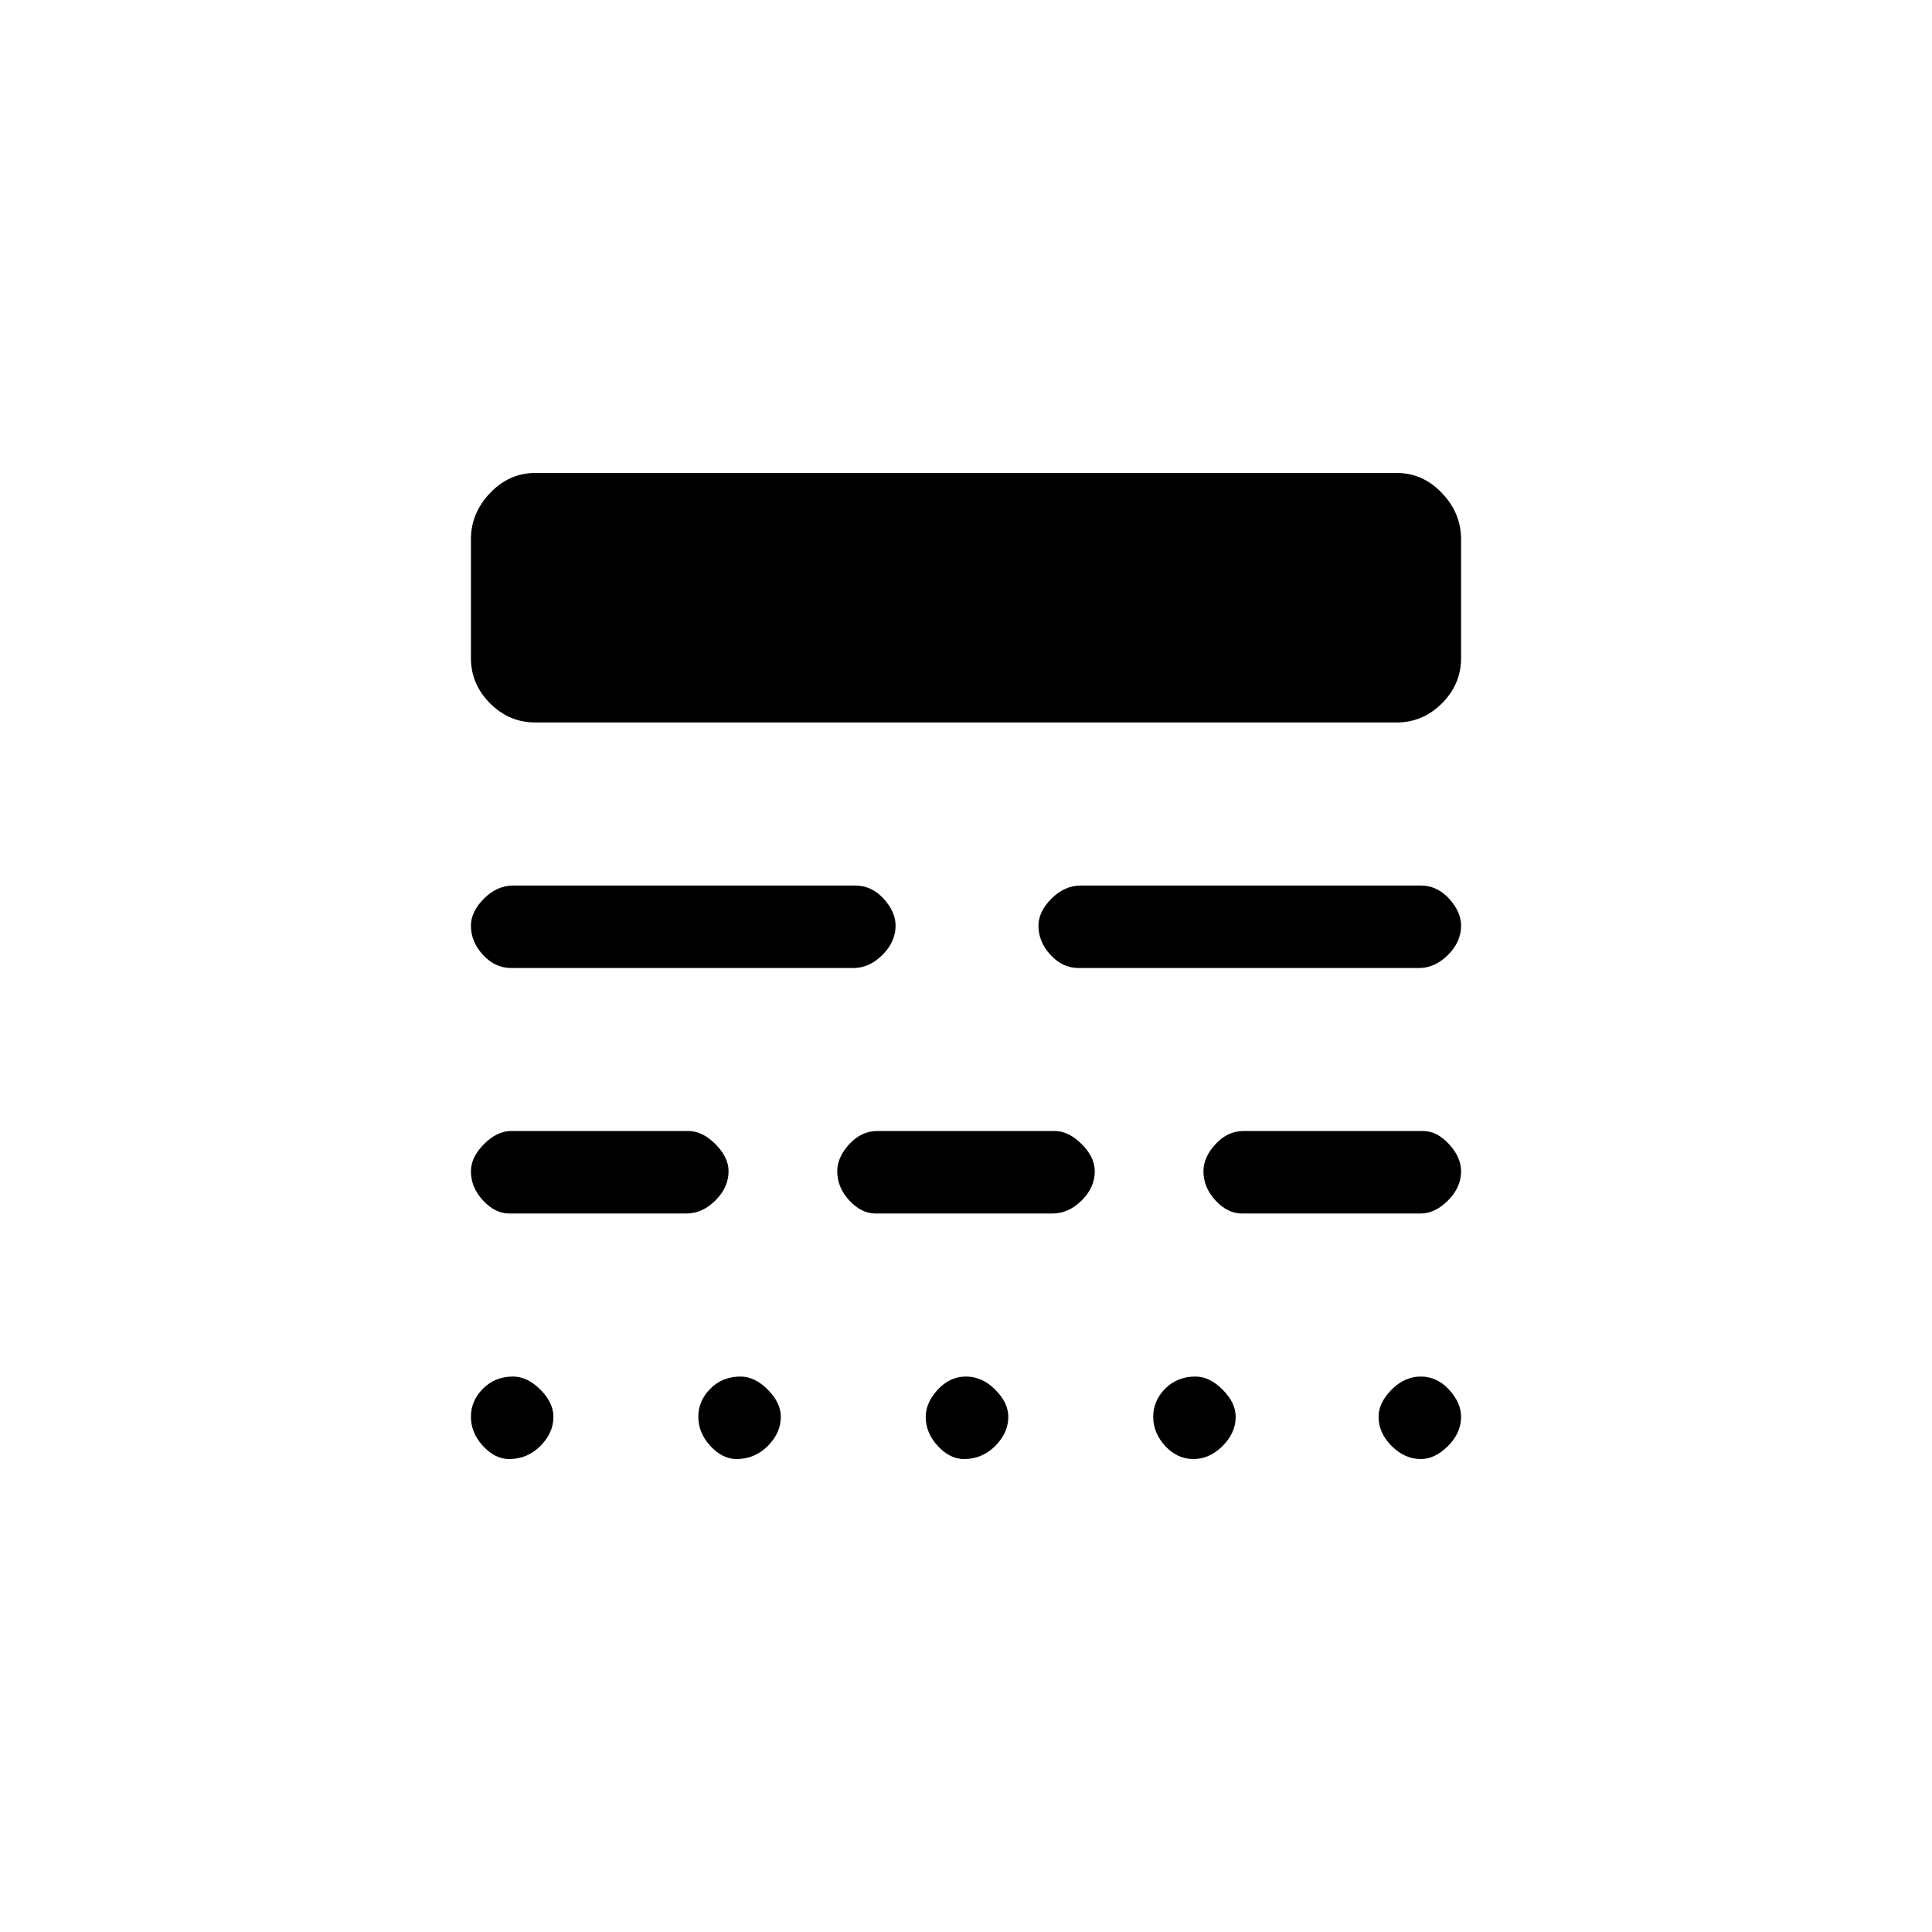 <svg xmlns="http://www.w3.org/2000/svg" height="20" width="20"><path d="M5.312 14.25q.146 0 .282.135.135.136.135.282 0 .166-.135.302-.136.135-.323.135-.146 0-.271-.135-.125-.136-.125-.302 0-.167.125-.292.125-.125.312-.125Zm2.355 0q.145 0 .281.135.135.136.135.282 0 .166-.135.302-.136.135-.323.135-.146 0-.271-.135-.125-.136-.125-.302 0-.167.125-.292.125-.125.313-.125Zm2.333 0q.167 0 .302.135.136.136.136.282 0 .166-.136.302-.135.135-.323.135-.146 0-.271-.135-.125-.136-.125-.302 0-.146.125-.282.125-.135.292-.135Zm2.375 0q.146 0 .281.135.136.136.136.282 0 .166-.136.302-.135.135-.302.135-.166 0-.292-.135-.124-.136-.124-.302 0-.167.124-.292.126-.125.313-.125Zm2.333 0q.167 0 .292.135.125.136.125.282 0 .166-.135.302-.136.135-.282.135-.166 0-.302-.135-.135-.136-.135-.302 0-.146.135-.282.136-.135.302-.135Zm-7.583-2.542q.146 0 .281.136.136.135.136.281 0 .167-.136.302-.135.135-.302.135H5.271q-.146 0-.271-.135-.125-.135-.125-.302 0-.146.135-.281.136-.136.282-.136Zm3.792 0q.145 0 .281.136.135.135.135.281 0 .167-.135.302-.136.135-.302.135H9.062q-.145 0-.27-.135-.125-.135-.125-.302 0-.146.125-.281.125-.136.291-.136Zm3.812 0q.146 0 .271.136.125.135.125.281 0 .167-.135.302-.136.135-.282.135h-1.854q-.146 0-.271-.135-.125-.135-.125-.302 0-.146.125-.281.125-.136.292-.136ZM8.854 9.167q.167 0 .292.135.125.136.125.281 0 .167-.136.302-.135.136-.302.136H5.292q-.167 0-.292-.136-.125-.135-.125-.302 0-.145.135-.281.136-.135.302-.135Zm5.854 0q.167 0 .292.135.125.136.125.281 0 .167-.135.302-.136.136-.302.136h-3.521q-.167 0-.292-.136-.125-.135-.125-.302 0-.145.135-.281.136-.135.303-.135Zm-.25-4.271q.271 0 .469.208.198.208.198.479v1.229q0 .271-.198.469-.198.198-.469.198H5.542q-.271 0-.469-.198-.198-.198-.198-.469V5.583q0-.271.198-.479.198-.208.469-.208Z"/></svg>